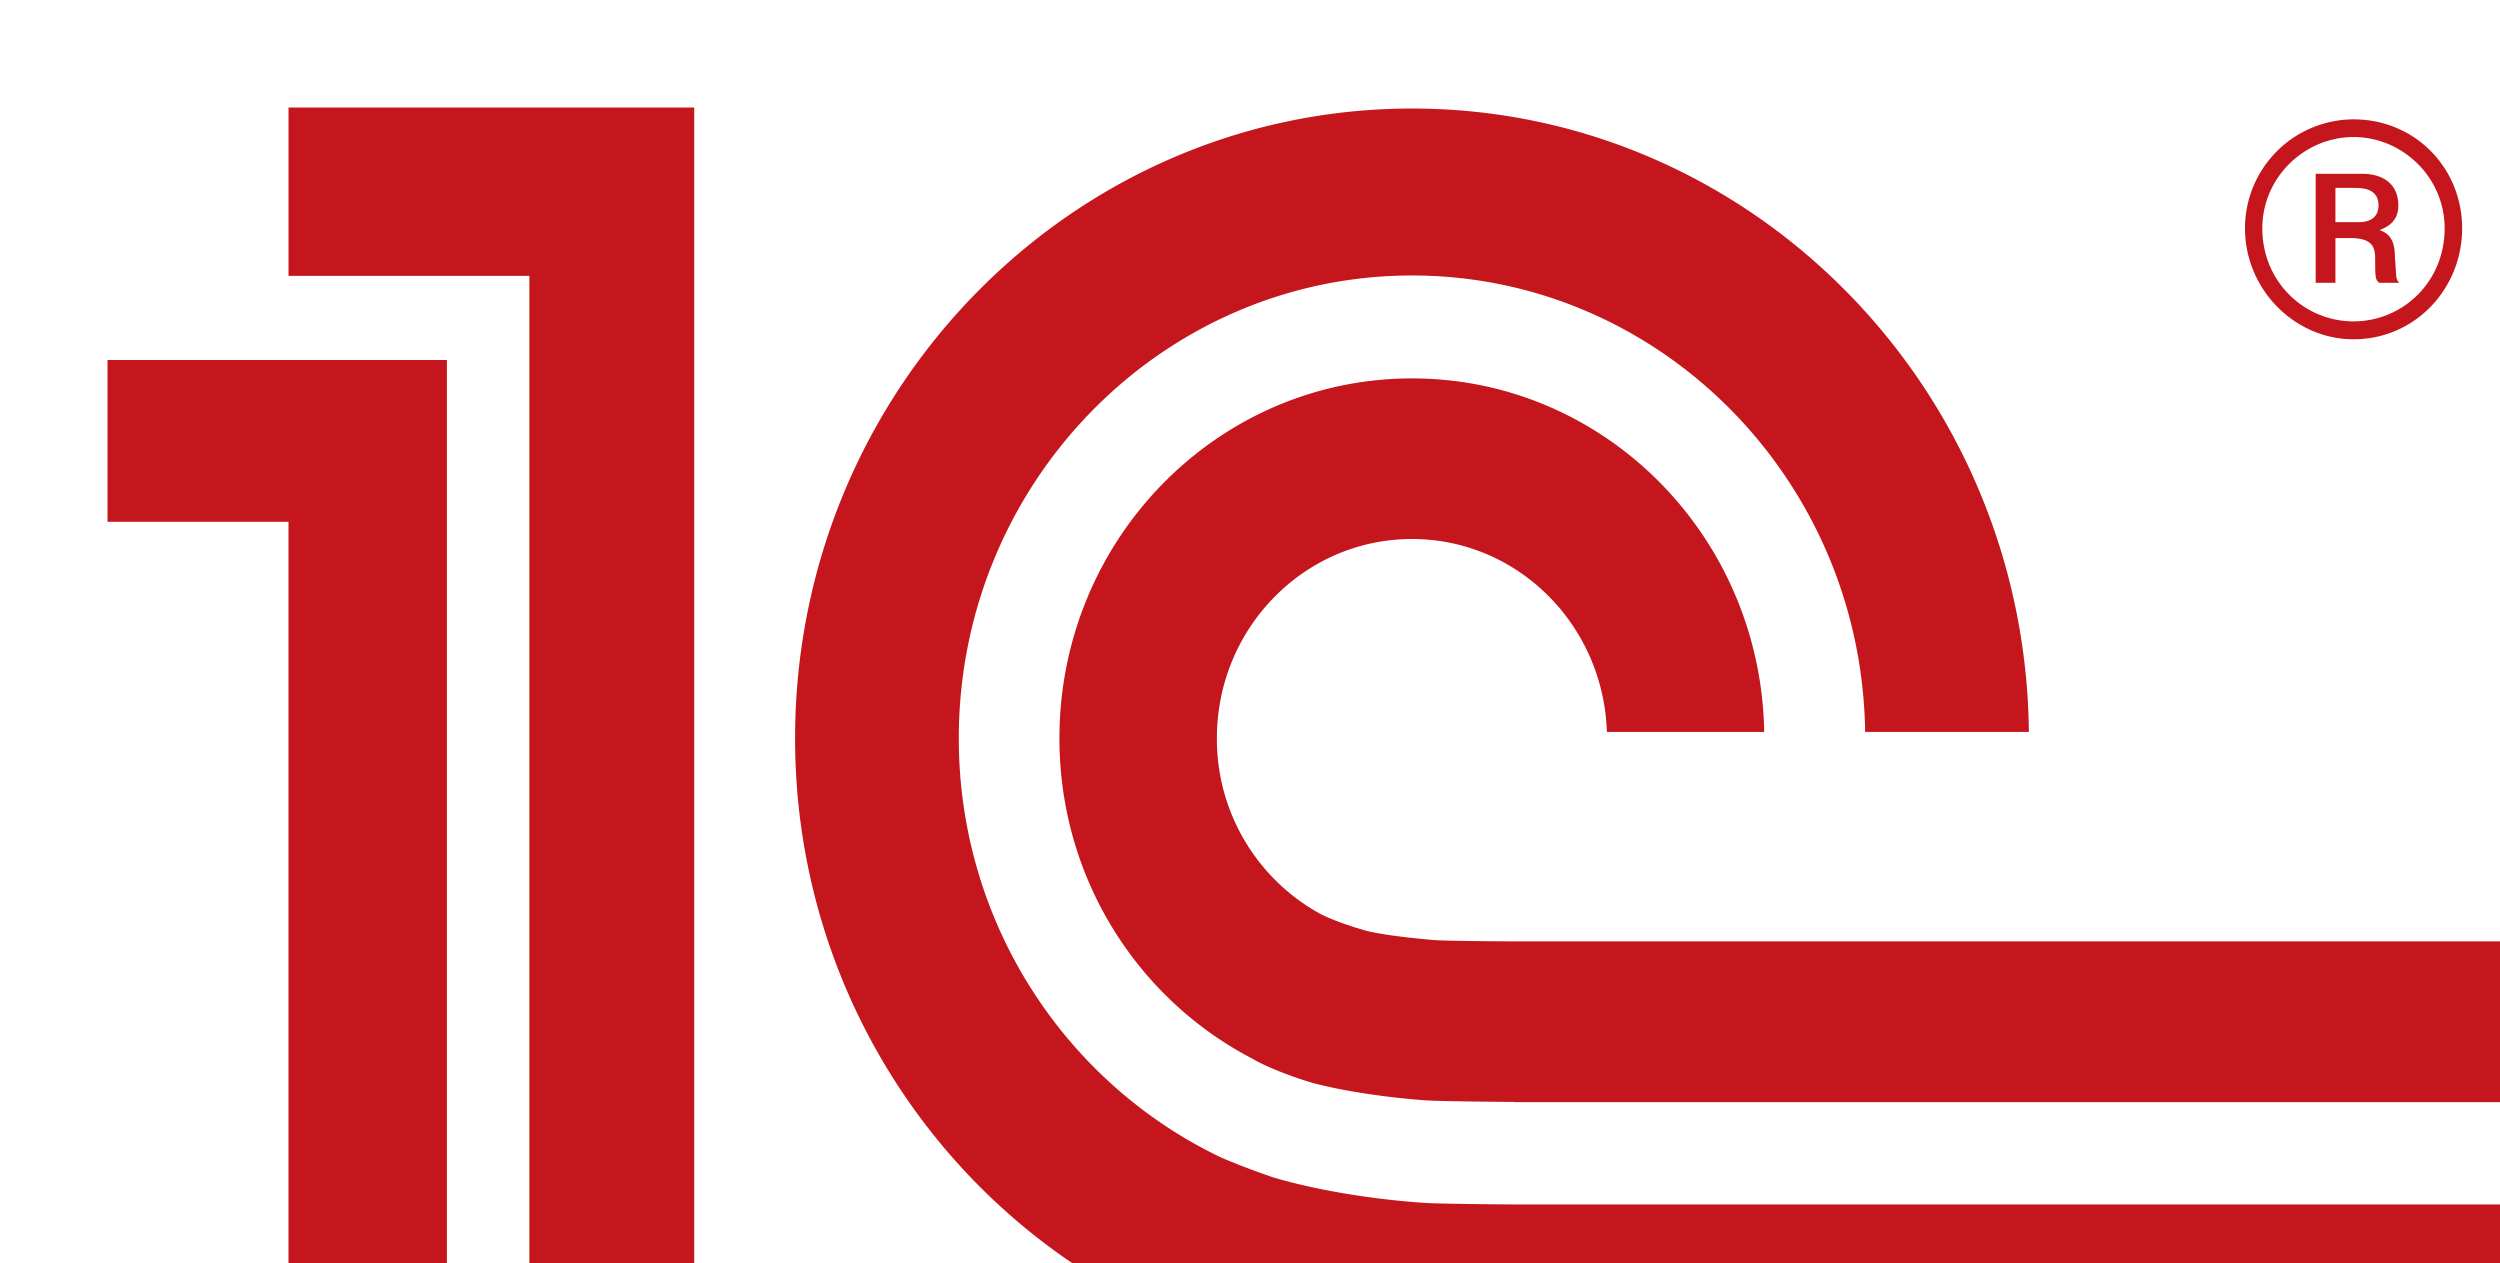 <svg width="93" height="47" fill="none" xmlns="http://www.w3.org/2000/svg"><g clip-path="url(#clip0_1607_16700)" fill="#C4161C"><path d="M52.978 44.747c-1.824-.124-3.928-.45-5.587-.94a27.467 27.467 0 01-1.925-.729c-5.775-2.732-9.799-8.695-9.799-15.612 0-9.489 7.56-17.218 16.86-17.218 9.217 0 16.727 7.597 16.856 16.979h6.091c-.129-12.81-10.37-23.19-22.947-23.19-12.652 0-22.95 10.508-22.95 23.429 0 8.907 4.907 16.654 12.091 20.612 1.297.7 3.159 1.423 3.79 1.62 2.049.623 4.562 1.037 6.8 1.21.759.058 3.412.089 4.185.092h41.945v-6.194H56.513c-.556 0-2.99-.022-3.535-.059zm3.535-9.726c-.442 0-2.759-.015-3.187-.052-.725-.063-1.776-.173-2.452-.331-.762-.209-1.479-.484-1.801-.665a7.416 7.416 0 01-3.805-6.507c0-4.095 3.248-7.415 7.26-7.415 3.927 0 7.12 3.19 7.248 7.176h5.852c-.123-7.282-5.936-13.15-13.1-13.15-7.245 0-13.117 5.994-13.117 13.389 0 5.215 2.928 9.718 7.192 11.924.656.392 1.89.803 2.241.897 1.205.323 2.822.544 4.134.642.485.041 2.86.06 3.361.063V41h42.048v-5.98H56.514zM25.825 50.977h-6.132V10.262h-8.96V4h15.092v46.977zM4 13.391v6.02h6.732v31.566h5.892V13.391H4zM87.554 4.44a4.05 4.05 0 00-4.04 4.055c0 2.256 1.831 4.126 4.04 4.126 2.276 0 4.037-1.87 4.037-4.126 0-2.257-1.761-4.055-4.037-4.055zm0 7.516c-1.824 0-3.396-1.464-3.396-3.461 0-1.897 1.572-3.397 3.396-3.397 1.822 0 3.387 1.5 3.387 3.397 0 1.997-1.565 3.46-3.387 3.46z"/><path d="M89.092 9.604c0-.455-.066-.878-.576-1.045.64-.227.702-.655.702-.914 0-1.047-.93-1.18-1.313-1.18h-1.761v4.055h.734V8.856h.578c.831 0 .9.391.9.748 0 .692 0 .822.16.916h.735c-.159-.165-.096-.292-.159-.916zm-1.348-1.34h-.866V6.989h.741c.514 0 .862.165.862.657 0 .26-.124.62-.737.62"/></g><defs><clipPath id="clip0_1607_16700"><path fill="#fff" d="M0 0h93v47H0z"/></clipPath></defs></svg>